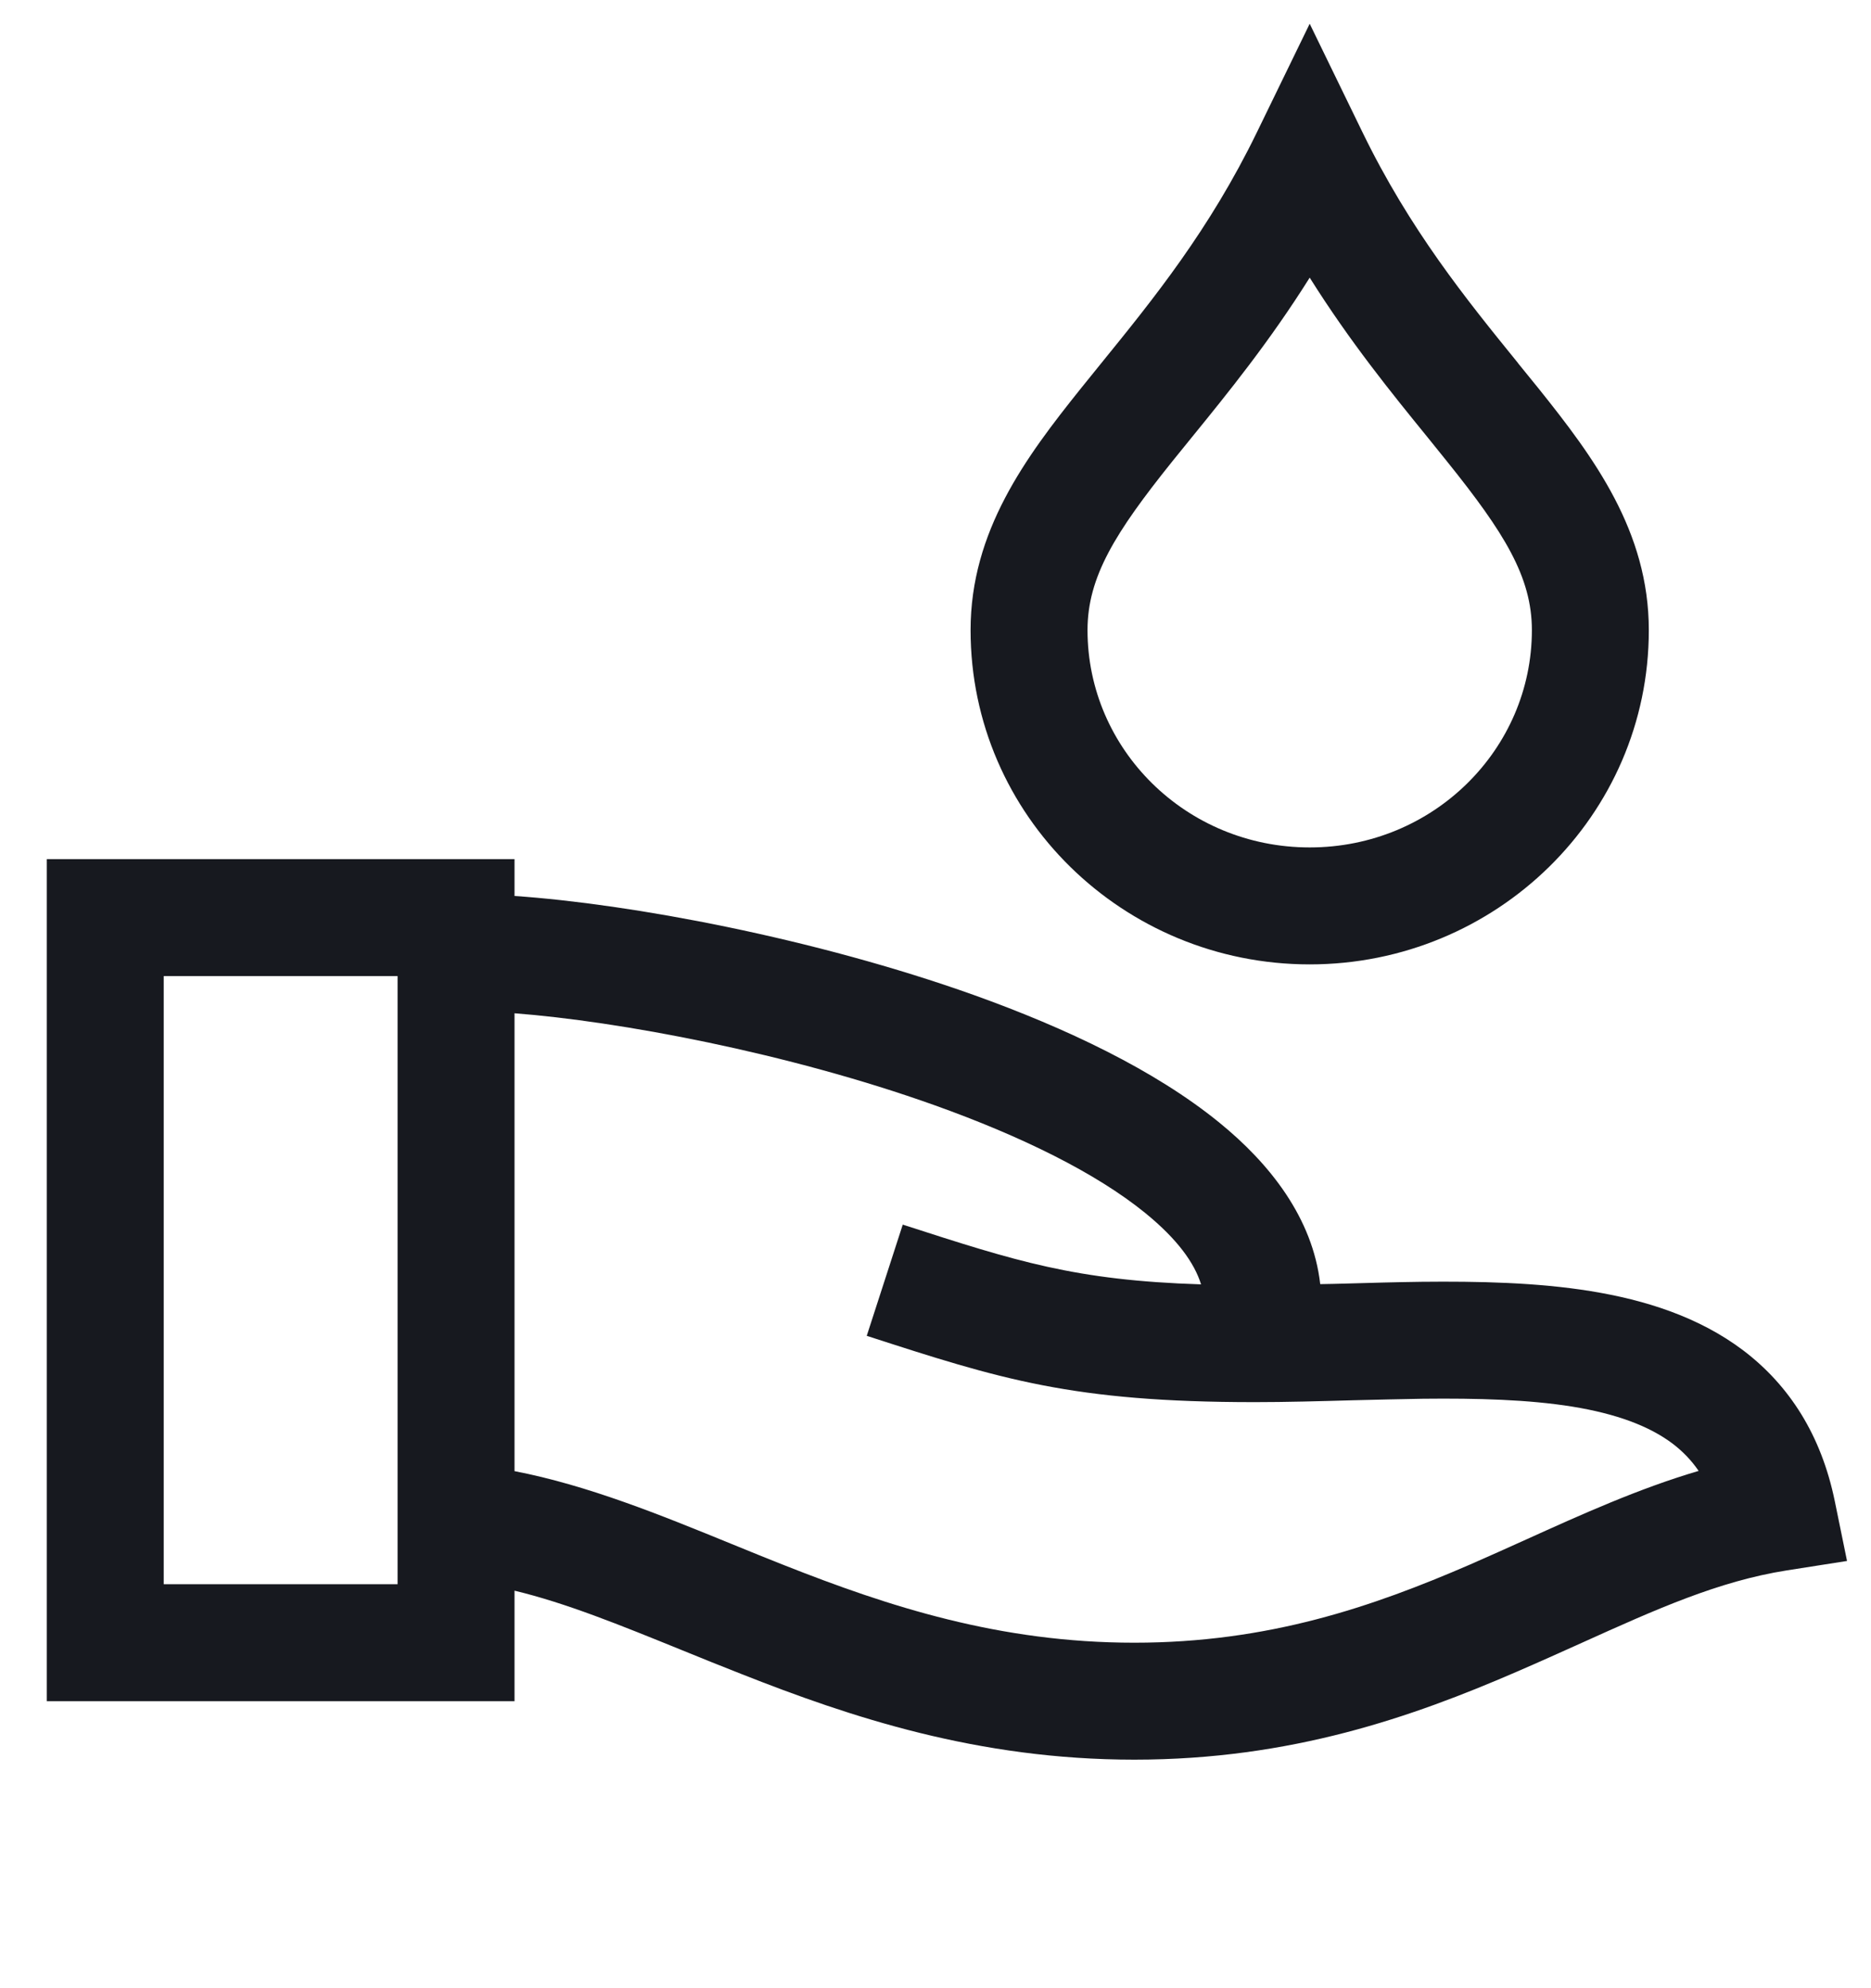<svg width="16" height="17" viewBox="0 0 16 17" fill="none" xmlns="http://www.w3.org/2000/svg">
<path d="M11.65 1.128L11.2 0.203L10.75 1.128C10.344 1.964 9.862 2.558 9.418 3.105C9.358 3.179 9.299 3.252 9.241 3.324C8.771 3.911 8.3 4.542 8.3 5.388C8.3 6.975 9.607 8.246 11.2 8.246C12.793 8.246 14.1 6.975 14.1 5.388C14.1 4.542 13.629 3.911 13.159 3.324C13.101 3.252 13.042 3.179 12.982 3.106L12.982 3.105C12.538 2.558 12.056 1.964 11.65 1.128ZM9.3 5.388C9.3 4.932 9.538 4.553 10.021 3.95C10.076 3.882 10.133 3.812 10.192 3.739L10.192 3.739L10.192 3.739L10.192 3.739C10.498 3.363 10.856 2.922 11.2 2.374C11.544 2.922 11.902 3.363 12.208 3.739L12.208 3.739C12.267 3.812 12.324 3.882 12.378 3.95C12.862 4.553 13.1 4.932 13.1 5.388C13.1 6.406 12.258 7.246 11.2 7.246C10.142 7.246 9.3 6.406 9.3 5.388ZM4.4 8.664V12.579C5.027 12.7 5.65 12.954 6.257 13.202C6.408 13.264 6.559 13.325 6.708 13.384C7.599 13.736 8.548 14.046 9.7 14.046C10.848 14.046 11.738 13.738 12.568 13.379C12.727 13.31 12.887 13.237 13.05 13.164L13.05 13.164C13.525 12.949 14.016 12.727 14.526 12.577C14.462 12.483 14.387 12.408 14.305 12.345C14.104 12.193 13.821 12.088 13.444 12.027C13.069 11.967 12.639 11.955 12.168 11.96C11.982 11.963 11.778 11.968 11.571 11.973H11.571H11.571L11.571 11.973C11.287 11.981 10.995 11.989 10.731 11.989C9.168 11.989 8.554 11.792 7.412 11.422L7.72 10.471L7.732 10.475C8.689 10.784 9.194 10.948 10.271 10.982C10.214 10.799 10.07 10.597 9.794 10.372C9.372 10.029 8.735 9.716 7.994 9.451C6.729 8.999 5.285 8.732 4.4 8.664ZM4.4 7.661C5.393 7.729 6.964 8.021 8.331 8.509C9.115 8.79 9.874 9.149 10.425 9.597C10.861 9.951 11.226 10.416 11.29 10.98C11.364 10.979 11.439 10.977 11.514 10.975L11.514 10.975C11.72 10.969 11.931 10.963 12.157 10.96C12.641 10.955 13.141 10.965 13.604 11.04C14.066 11.115 14.527 11.259 14.908 11.547C15.302 11.846 15.574 12.271 15.69 12.834L15.795 13.347L15.278 13.428C14.697 13.52 14.167 13.758 13.527 14.047L13.527 14.047C13.349 14.127 13.163 14.211 12.964 14.297C12.08 14.679 11.044 15.046 9.7 15.046C8.36 15.046 7.271 14.681 6.341 14.314C6.162 14.244 5.992 14.175 5.83 14.109C5.298 13.893 4.841 13.707 4.4 13.601V14.546H0.4V7.346H4.4V7.661ZM1.4 8.346V13.546H3.4V8.346H1.4Z" fill="#17191F"/>
</svg>
